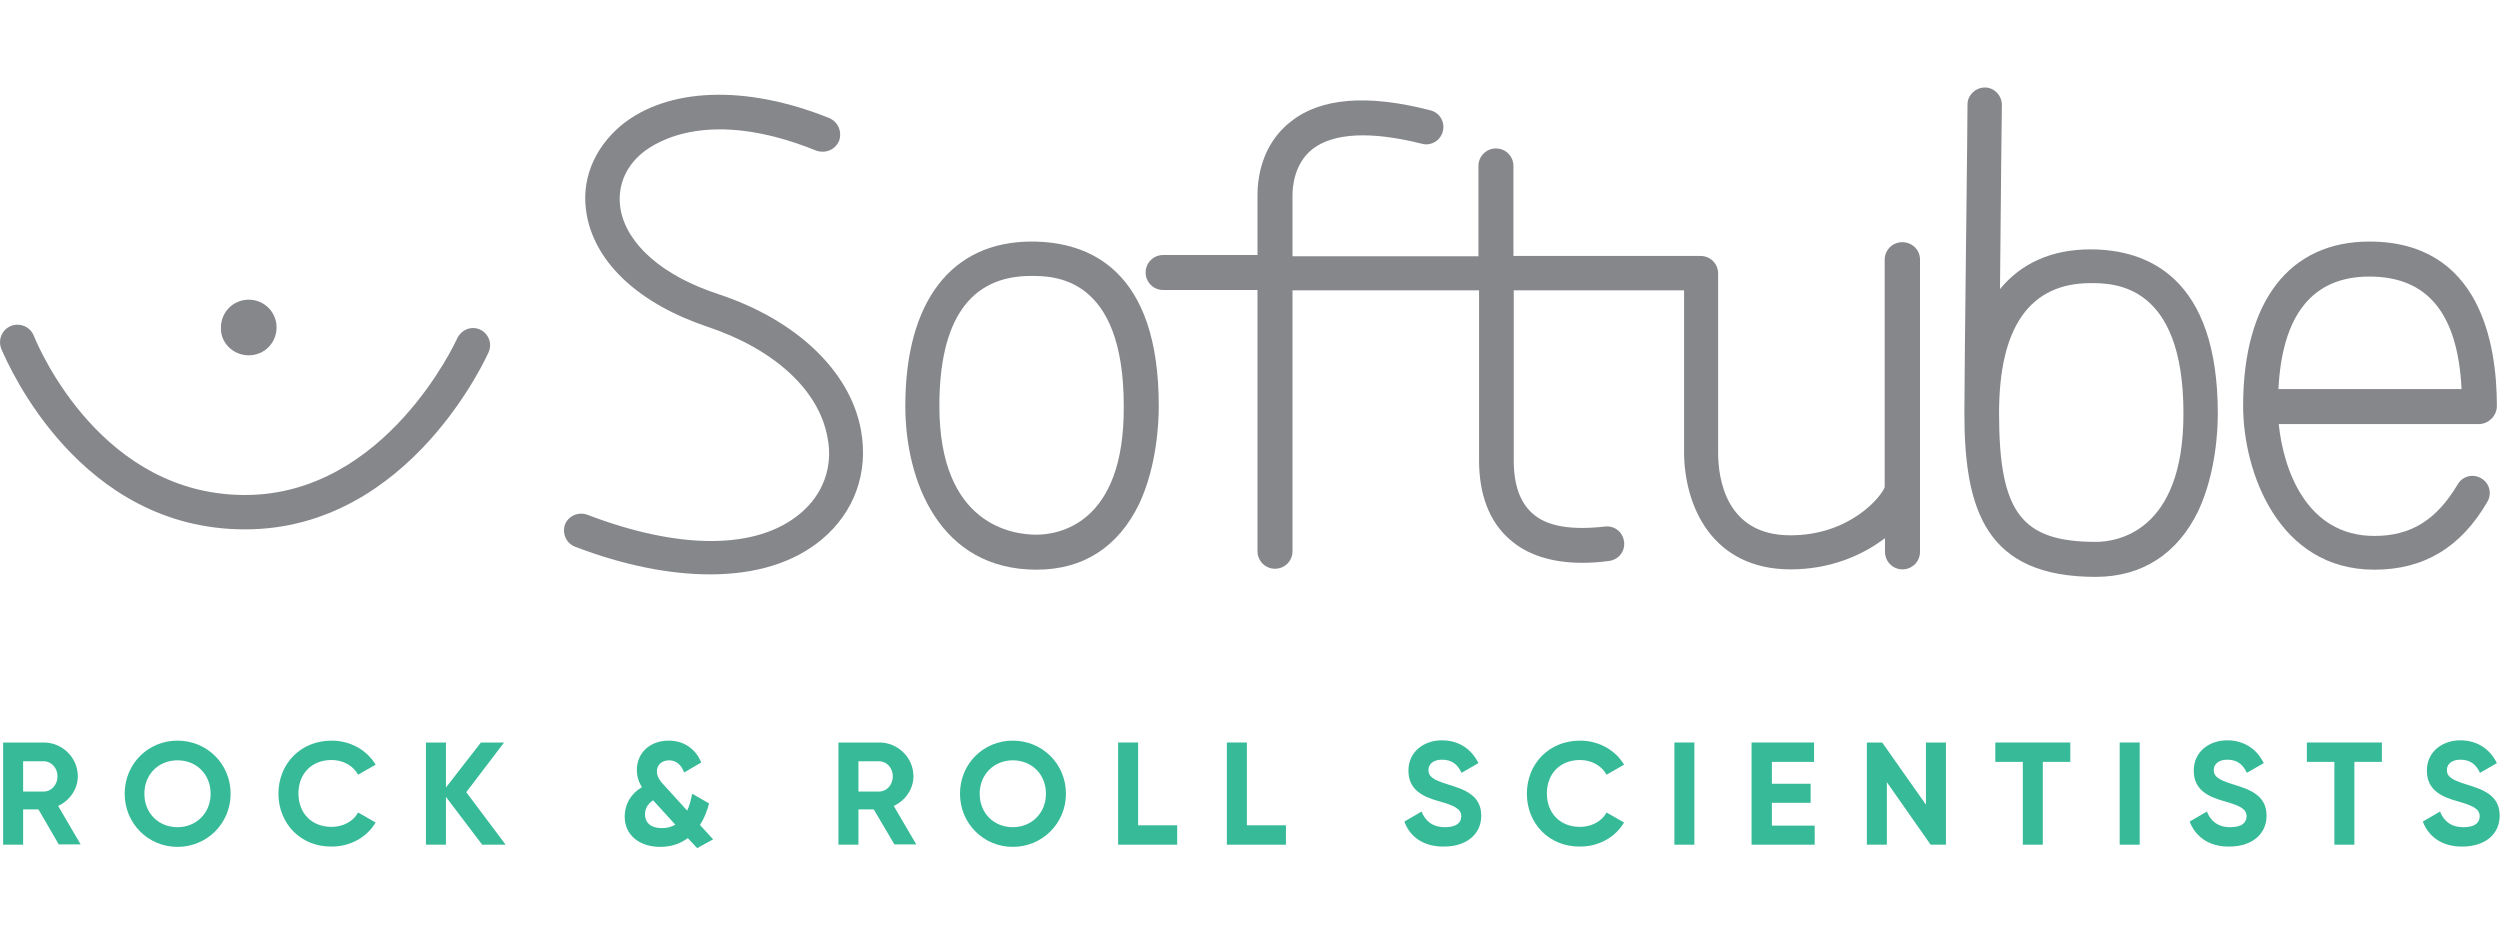 <?xml version="1.0" encoding="UTF-8"?>
<!-- Generator: Adobe Illustrator 24.1.2, SVG Export Plug-In . SVG Version: 6.00 Build 0)  -->
<svg version="1.1" id="Layer_1" xmlns="http://www.w3.org/2000/svg" xmlns:xlink="http://www.w3.org/1999/xlink" x="0px" y="0px" viewBox="0 0 800 300" style="enable-background:new 0 0 800 300;" xml:space="preserve"><script xmlns=""/>
<style type="text/css">
	.st0{fill:#85878A;}
	.st1{fill:#36BA98;}
</style>
<g>
	<g>
		<path class="st0" d="M79.6,113.7c5,0,8.9-4,8.9-8.9c0-5-4-8.9-8.9-8.9c-5,0-8.9,4-8.9,8.9C70.5,109.7,74.6,113.7,79.6,113.7"/>
		<path class="st0" d="M153.5,105.4c-2.9-1.2-6,0.2-7.3,3.1c-0.2,0.4-22.7,49.9-67.8,49.9c-45.4,0-65.5-45.8-67.6-51    c-1.2-2.9-4.4-4.2-7.3-3.1c-2.9,1.2-4.2,4.4-3.1,7.3c2.5,5.8,25.2,57.8,78,57.8c53.1,0,77.8-56.4,78-56.8    C157.6,109.7,156.2,106.6,153.5,105.4"/>
		<path class="st0" d="M330.1,77.3c-25.6,0-40.4,19.1-40.4,52.6c0,24.1,11,52.4,42,52.4c15,0,26.2-7.3,32.9-21.2    c5.6-12.1,6.2-25.8,6.2-31C370.9,86.4,348.6,77.3,330.1,77.3 M331.6,171.1c-7.3,0-31-2.9-31-41.2c0-27.5,9.8-41.6,29.3-41.6    c7.3,0,29.7,0,29.7,41.6C359.9,168.2,338.2,171.1,331.6,171.1"/>
		<path class="st0" d="M608.7,77.5c-3.1,0-5.6,2.5-5.6,5.6v72.8c-1,2.9-11,15.4-30.2,15.4c-20.8,0-23.1-18.5-23.1-26.4V87.5    c0-3.1-2.5-5.6-5.6-5.6h-59.9V53.1c0-3.1-2.5-5.6-5.6-5.6c-3.1,0-5.6,2.5-5.6,5.6v28.9h-59.5V62.5c0-2.9,0.6-10.2,6.4-14.8    c6.7-5.2,18.7-5.8,35-1.7c2.9,0.8,6-1,6.7-4c0.8-2.9-1-6-4-6.7c-20-5.2-35-4-44.5,3.5c-9.8,7.5-10.8,18.9-10.8,23.5v19.3h-30.2    c-3.1,0-5.6,2.5-5.6,5.6s2.5,5.6,5.6,5.6h30.2v83.6c0,3.1,2.5,5.6,5.6,5.6c3.1,0,5.6-2.5,5.6-5.6V92.9h59.7v54.5    c0,10.8,3.3,19.6,9.8,25.2c5.6,5,13.5,7.5,23.3,7.5c2.7,0,5.6-0.2,8.5-0.6c3.1-0.4,5.2-3.1,4.8-6.2s-3.1-5.2-6.2-4.8    c-10.6,1.2-18.5,0-23.1-4.2c-4-3.5-6-9.2-6-16.9V92.9h54.5v51.6c0,17.3,8.9,37.7,34.1,37.7c12.5,0,22.9-4.4,30.2-10v4.4    c0,3.1,2.5,5.6,5.6,5.6s5.6-2.5,5.6-5.6V82.9C614.3,79.8,611.8,77.5,608.7,77.5"/>
		<path class="st0" d="M799,129.9c0-19.6-5.2-52.6-40.8-52.6c-25.6,0-40.4,19.1-40.4,52.6c0,21,11.2,52.4,42,52.4    c15.8,0,27.7-7.1,36.2-21.8c1.5-2.7,0.6-6-2.1-7.5c-2.7-1.5-6-0.6-7.5,2.1c-6.7,11.2-14.8,16.4-26.6,16.4    c-21.6,0-29.1-21-30.6-35.8h64.3C796.5,135.5,799,133,799,129.9 M729.1,124.5c1.2-23.9,11-36,29.1-36c18.7,0,28.3,11.9,29.5,36    H729.1z"/>
		<path class="st0" d="M628.6,132.2c0,31.4,7.1,52.4,42,52.4c14.8,0,26.2-7.3,32.9-21.2c5.6-12.1,6.2-25.8,6.2-31    c0-43.5-22.3-52.6-40.8-52.6c-12.3,0-22.1,4.4-28.9,12.7c0.2-27.5,0.6-58.3,0.6-58.9c0-3.1-2.5-5.6-5.4-5.6l0,0    c-3.1,0-5.6,2.5-5.6,5.4C629.7,34.2,628.6,117.2,628.6,132.2 M670.7,173.4c-23.9,0-31-9.4-31-41.2c0-27.5,9.8-41.6,29.3-41.6    c7.3,0,29.7,0,29.7,41.6C698.8,170.5,677.1,173.4,670.7,173.4"/>
		<path class="st0" d="M229.8,94.1c-17.7-5.8-29.1-15.8-31.2-27c-1.2-6.9,1.2-13.5,7.1-18.3c4.4-3.5,21.4-14.4,55.5-0.6    c2.9,1,6-0.2,7.3-3.1c1-2.9-0.2-6-3.1-7.3c-26.8-10.8-51.8-9.8-66.6,2.3c-8.9,7.5-13.1,17.9-11,28.9c2.9,15.4,16.9,28.3,38.7,35.6    c21.2,7.1,35.6,20.2,38.3,35.4c1.9,9.4-1.5,18.3-8.7,24.3c-13.9,11.7-38.7,11.7-68.2,0.4c-2.9-1-6,0.4-7.1,3.1    c-1,2.9,0.4,6,3.1,7.1c15.6,6,30.4,8.9,43.3,8.9c14.6,0,26.8-3.7,35.8-11.2c10.4-8.7,15-21.4,12.5-35    C272.1,118.9,255,102.4,229.8,94.1"/>
	</g>
	<g>
		<path class="st1" d="M12.3,259H7.4v11.3H1v-32.7H14c6,0,10.9,4.9,10.9,10.8c0,4.1-2.6,7.8-6.3,9.5l7.2,12.3h-7L12.3,259z     M7.4,253.3H14c2.4,0,4.4-2.1,4.4-4.9c0-2.7-2-4.8-4.4-4.8H7.4V253.3z"/>
		<path class="st1" d="M39.9,254c0-9.6,7.5-17,16.9-17s17,7.4,17,17c0,9.5-7.6,17-17,17S39.9,263.5,39.9,254z M67.4,254    c0-6.3-4.6-10.7-10.6-10.7s-10.6,4.4-10.6,10.7c0,6.3,4.6,10.7,10.6,10.7S67.4,260.2,67.4,254z"/>
		<path class="st1" d="M89.1,254c0-9.6,7.1-17,17-17c6,0,11.3,3,14.1,7.7l-5.6,3.2c-1.6-2.9-4.8-4.7-8.5-4.7    c-6.4,0-10.6,4.4-10.6,10.7c0,6.3,4.2,10.7,10.6,10.7c3.7,0,7-1.8,8.5-4.6l5.6,3.2c-2.8,4.7-8,7.7-14.1,7.7    C96.2,271,89.1,263.5,89.1,254z"/>
		<path class="st1" d="M154.3,270.3L142.7,255v15.3h-6.4v-32.7h6.4V252l11.2-14.4h7.4l-12.1,15.9l12.6,16.8H154.3z"/>
		<path class="st1" d="M223.1,271.4l-3-3.2c-2.3,1.7-5.2,2.8-8.8,2.8c-6.6,0-11.4-3.7-11.4-9.7c0-3.8,1.9-7.3,5.5-9.4    c-0.9-1.5-1.6-3.2-1.6-5.5c0-5.6,4.3-9.4,10.2-9.4c4.6,0,8.5,2.4,10.4,7l-5.5,3.2c-0.8-2.4-2.5-3.9-4.8-3.9    c-2.2,0-3.9,1.4-3.9,3.5c0,2,1.2,3.3,2.7,4.9l7,7.7c0.7-1.5,1.2-3.4,1.6-5.4l5.4,3.1c-0.6,2.3-1.5,4.7-2.9,6.9l4.2,4.6    L223.1,271.4z M216.1,263.9l-7-7.7c0,0-0.1-0.1-0.1-0.1c-1.9,1.2-2.6,2.9-2.6,4.5c0,2.6,1.8,4.4,5.4,4.4    C213.5,265,214.9,264.6,216.1,263.9z"/>
		<path class="st1" d="M279.6,259h-4.9v11.3h-6.4v-32.7h13.1c6,0,10.9,4.9,10.9,10.8c0,4.1-2.6,7.8-6.3,9.5l7.2,12.3h-7L279.6,259z     M274.7,253.3h6.6c2.4,0,4.4-2.1,4.4-4.9c0-2.7-2-4.8-4.4-4.8h-6.6V253.3z"/>
		<path class="st1" d="M307.2,254c0-9.6,7.5-17,16.9-17s17,7.4,17,17c0,9.5-7.6,17-17,17S307.2,263.5,307.2,254z M334.7,254    c0-6.3-4.6-10.7-10.6-10.7c-5.9,0-10.6,4.4-10.6,10.7c0,6.3,4.6,10.7,10.6,10.7C330.1,264.7,334.7,260.2,334.7,254z"/>
		<path class="st1" d="M376.7,264.1v6.2h-18.9v-32.7h6.4v26.5H376.7z"/>
		<path class="st1" d="M411.5,264.1v6.2h-18.9v-32.7h6.4v26.5H411.5z"/>
		<path class="st1" d="M449.4,262.9l5.5-3.2c1.2,3,3.5,5,7.5,5c3.9,0,5.2-1.6,5.2-3.5c0-2.4-2.2-3.4-7.1-4.8c-5-1.4-9.8-3.5-9.8-9.8    c0-6.2,5.1-9.7,10.7-9.7c5.4,0,9.5,2.8,11.7,7.3l-5.4,3.1c-1.2-2.5-2.9-4.2-6.3-4.2c-2.7,0-4.3,1.4-4.3,3.3c0,2,1.3,3.1,6.2,4.6    c5.2,1.6,10.7,3.4,10.7,10c0,6.1-4.9,9.9-11.9,9.9C455.5,271,451.1,267.7,449.4,262.9z"/>
		<path class="st1" d="M488.6,254c0-9.6,7.1-17,17-17c6,0,11.3,3,14.1,7.7l-5.6,3.2c-1.6-2.9-4.8-4.7-8.5-4.7    c-6.4,0-10.6,4.4-10.6,10.7c0,6.3,4.2,10.7,10.6,10.7c3.7,0,7-1.8,8.5-4.6l5.6,3.2c-2.8,4.7-8,7.7-14.1,7.7    C495.7,271,488.6,263.5,488.6,254z"/>
		<path class="st1" d="M542.2,237.6v32.7h-6.4v-32.7H542.2z"/>
		<path class="st1" d="M580.7,264.1v6.2h-20.2v-32.7h20v6.2h-13.5v7h12.4v6.1h-12.4v7.3H580.7z"/>
		<path class="st1" d="M622.7,237.6v32.7h-4.9l-14-20v20h-6.4v-32.7h4.9l14,19.9v-19.9H622.7z"/>
		<path class="st1" d="M662.5,243.8h-8.8v26.5h-6.4v-26.5h-8.8v-6.2h24V243.8z"/>
		<path class="st1" d="M684.7,237.6v32.7h-6.4v-32.7H684.7z"/>
		<path class="st1" d="M700.7,262.9l5.5-3.2c1.2,3,3.5,5,7.5,5c3.9,0,5.2-1.6,5.2-3.5c0-2.4-2.2-3.4-7.1-4.8c-5-1.4-9.8-3.5-9.8-9.8    c0-6.2,5.1-9.7,10.7-9.7c5.4,0,9.5,2.8,11.7,7.3l-5.4,3.1c-1.2-2.5-2.9-4.2-6.3-4.2c-2.7,0-4.3,1.4-4.3,3.3c0,2,1.3,3.1,6.2,4.6    c5.2,1.6,10.7,3.4,10.7,10c0,6.1-4.9,9.9-11.9,9.9C706.9,271,702.5,267.7,700.7,262.9z"/>
		<path class="st1" d="M762.2,243.8h-8.8v26.5h-6.4v-26.5h-8.8v-6.2h24V243.8z"/>
		<path class="st1" d="M775.3,262.9l5.5-3.2c1.2,3,3.5,5,7.5,5c3.9,0,5.2-1.6,5.2-3.5c0-2.4-2.2-3.4-7.1-4.8c-5-1.4-9.8-3.5-9.8-9.8    c0-6.2,5.1-9.7,10.7-9.7c5.4,0,9.5,2.8,11.7,7.3l-5.4,3.1c-1.2-2.5-2.9-4.2-6.3-4.2c-2.7,0-4.3,1.4-4.3,3.3c0,2,1.3,3.1,6.2,4.6    c5.2,1.6,10.7,3.4,10.7,10c0,6.1-4.9,9.9-11.9,9.9C781.5,271,777.1,267.7,775.3,262.9z"/>
	</g>
</g>
</svg>